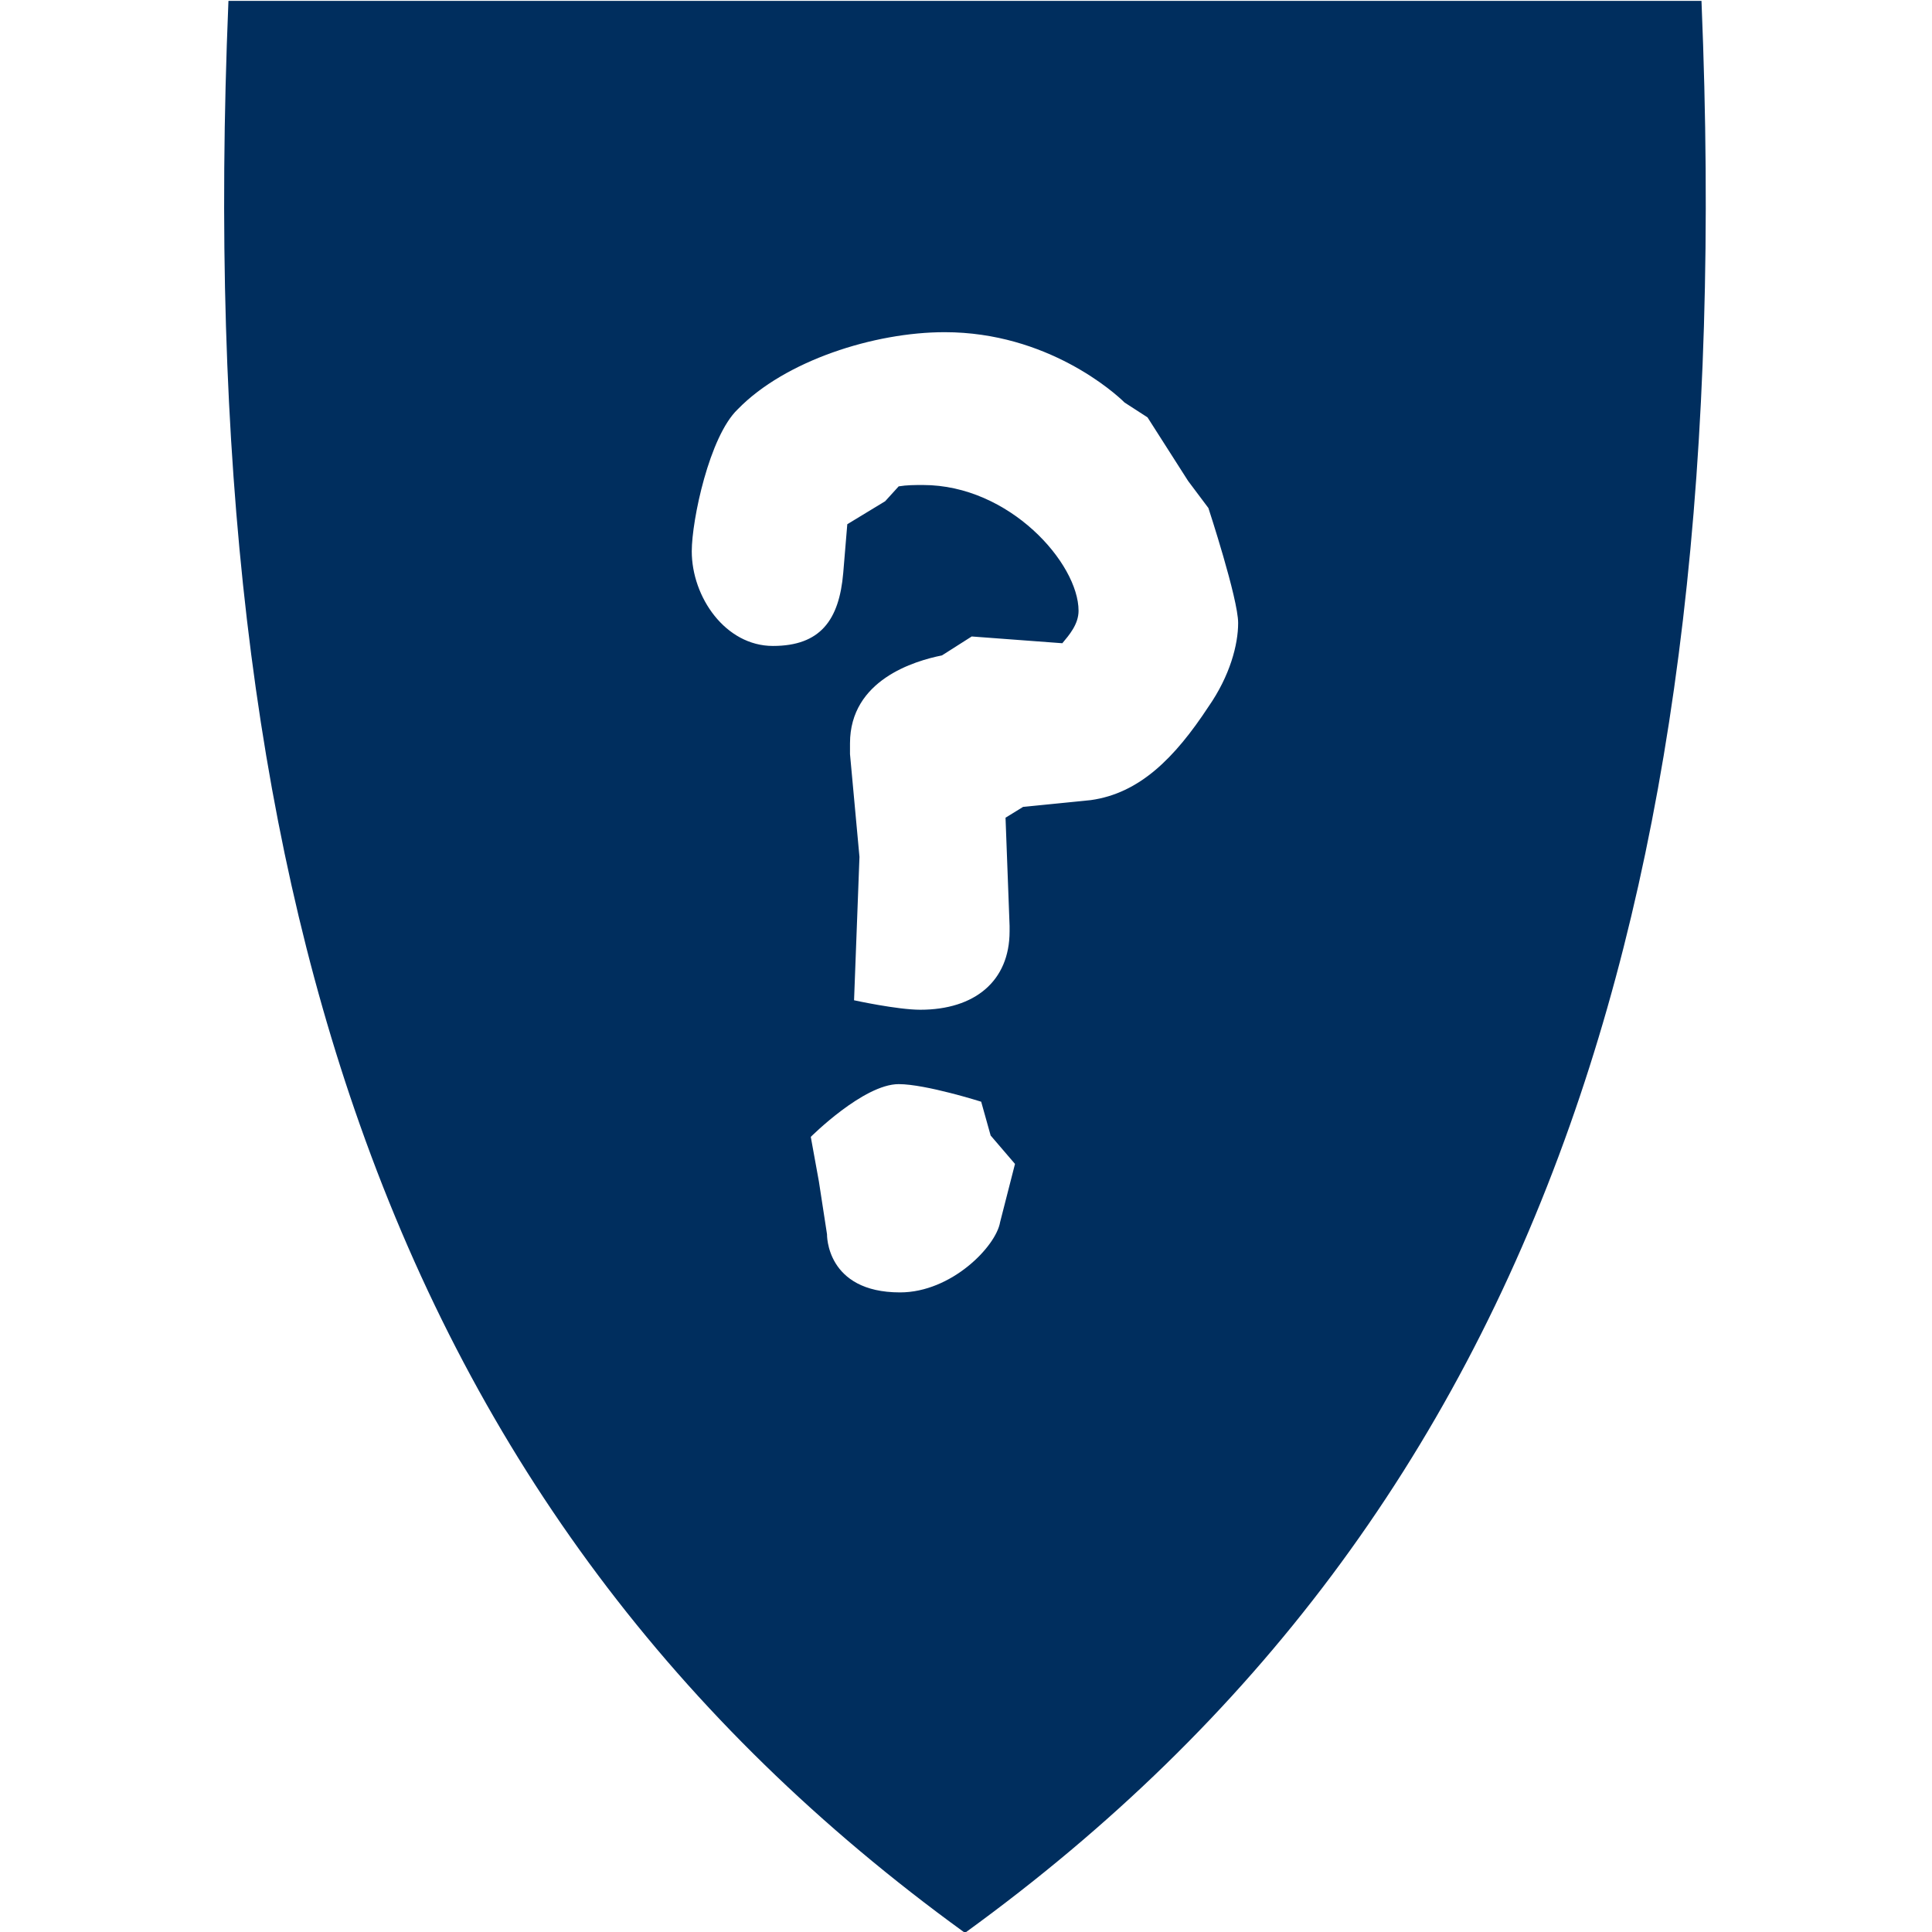 <?xml version="1.0" encoding="utf-8"?>
<!-- Generator: Adobe Illustrator 24.3.0, SVG Export Plug-In . SVG Version: 6.00 Build 0)  -->
<svg version="1.1" id="Layer_1" xmlns="http://www.w3.org/2000/svg" xmlns:xlink="http://www.w3.org/1999/xlink" x="0px" y="0px"
	 width="500px" height="500px" viewBox="0 0 500 500" style="enable-background:new 0 0 500 500;" xml:space="preserve">
<style type="text/css">
	.st0{fill:#002E5E;}
</style>
<path class="st0" d="M440.359,0.682l-0.02-0.462H59.124l-0.02,0.462c-4.838,117.028,6.293,212.026,34.035,290.413
	c30.592,86.456,81.719,154.807,156.312,208.925l0.281,0.201l0.281-0.201c74.593-54.118,125.72-122.468,156.312-208.925
	C434.056,212.698,445.187,117.711,440.359,0.682z M258.83,316.273c-1.051,6.3-12.6,18.2-25.9,18.2c-19.25,0-18.9-15.051-18.9-15.051
	l-2.1-13.65l-2.1-11.55c0,0,13.65-13.65,22.75-13.65c7,0,21.35,4.55,21.35,4.55l2.45,8.751l6.3,7.35L258.83,316.273z M312.73,182.92
	c-8.75,13.3-17.85,22.4-30.45,24.15l-17.5,1.75l-4.55,2.8l1.05,28c0,0.35,0,1.05,0,1.4c0,12.95-9.101,20.3-23.101,20.3
	c-5.95,0-17.15-2.45-17.15-2.45l1.4-37.101l-2.45-26.601c0-1.05,0-1.75,0-2.8c0-16.45,16.8-21.351,23.8-22.75l7.701-4.9l23.449,1.75
	c1.75-2.1,4.201-4.9,4.201-8.4c0-12.25-17.851-32.55-40.251-32.55c-2.1,0-4.2,0-6.3,0.35l-3.5,3.85l-9.8,5.95l-1.05,12.601
	c-1.05,12.25-5.95,18.9-18.201,18.9c-12.25,0-21-12.6-21-24.5c0-8.05,4.55-29.75,11.9-36.751c12.25-12.6,35.351-19.95,53.551-19.95
	c26.601,0,44.101,15.75,46.552,18.2l5.949,3.85l10.5,16.45l5.25,7c0,0,7.701,23.45,7.701,29.75
	C320.431,166.82,318.331,174.87,312.73,182.92z"/>
</svg>
